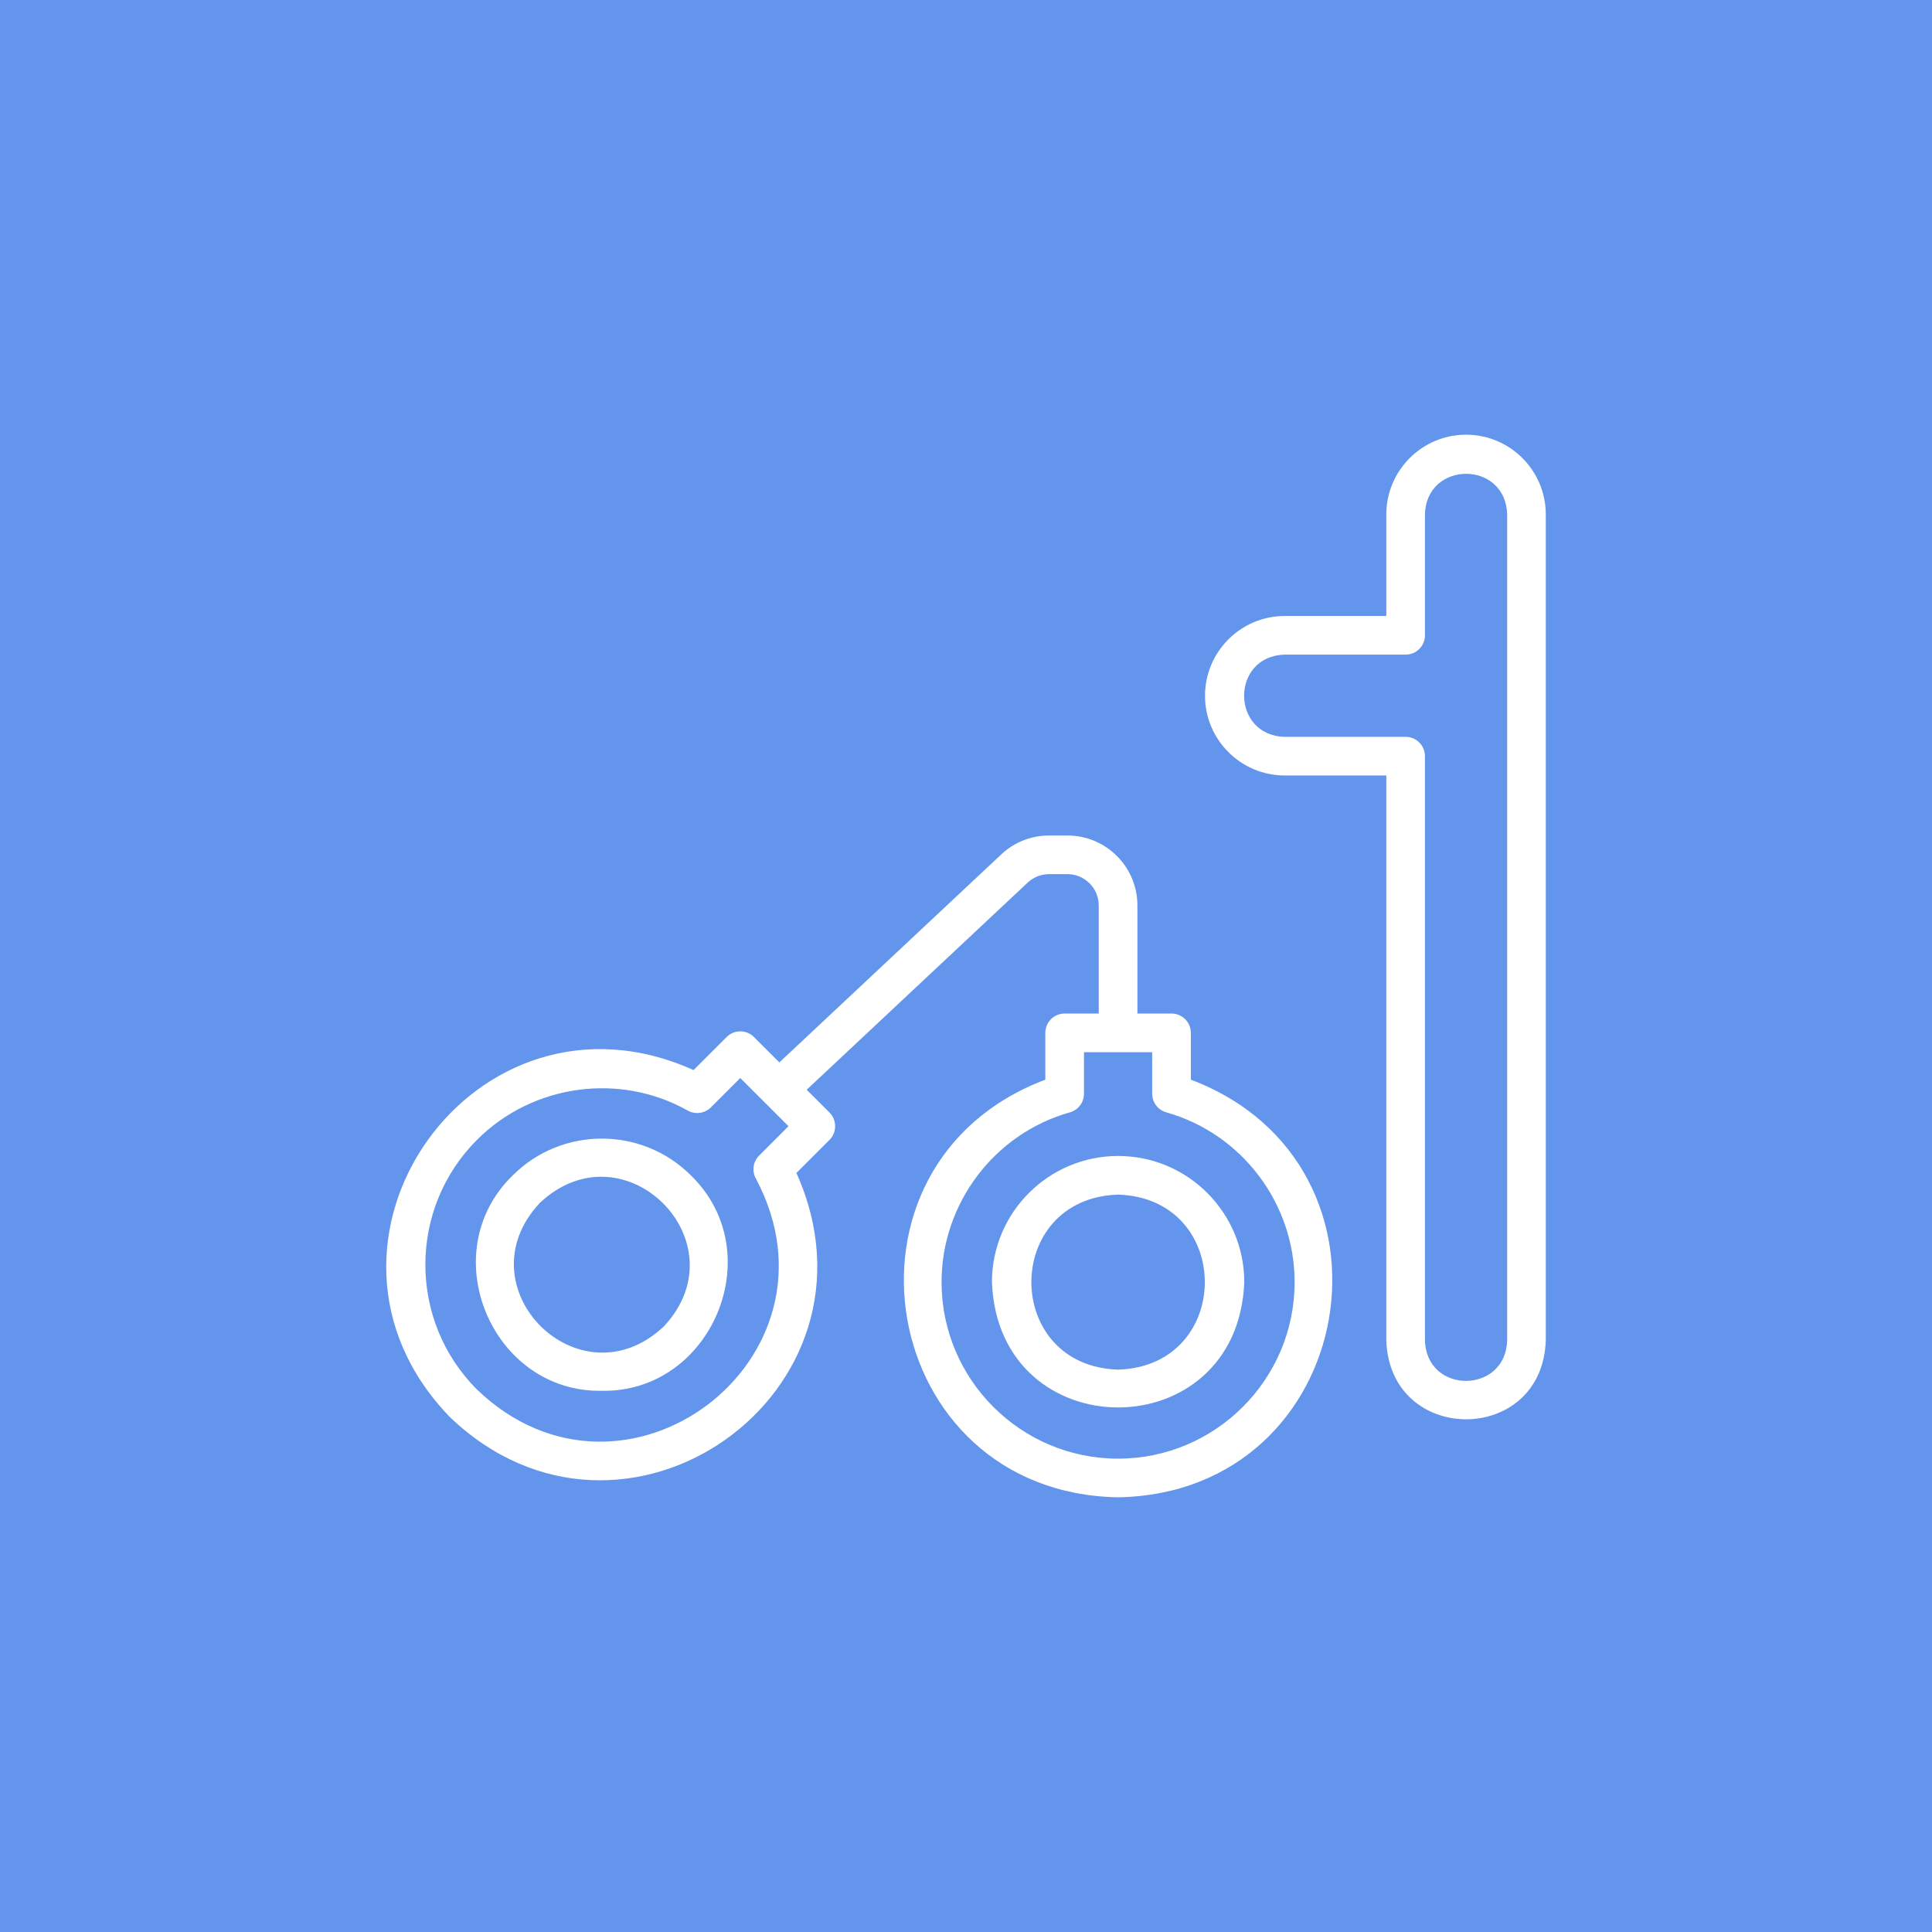 <?xml version="1.0" encoding="UTF-8" standalone="no"?>
<svg
   version="1.1"
   x="0px"
   y="0px"
   viewBox="0 0 100 100"
   xml:space="preserve"
   id="svg6"
   width="100"
   height="100"
   xmlns="http://www.w3.org/2000/svg"
   xmlns:svg="http://www.w3.org/2000/svg"><defs
     id="defs6" /><rect
     style="fill:#6495ed;fill-opacity:1;stroke-width:3.978"
     id="rect6"
     width="100"
     height="100"
     x="0"
     y="0" /><g
     id="g5"
     transform="translate(18.014,18)"
     style="fill:#ffffff"><g
       id="g4"
       style="fill:#ffffff"><path
         d="m 57.868,4.5 c -2.275,0 -4.127,1.852 -4.127,4.128 v 5.255 h -5.256 c -2.276,0 -4.128,1.852 -4.128,4.128 0,2.276 1.852,4.128 4.128,4.128 h 5.256 V 51.372 c 0.17,5.447 8.08,5.461 8.255,-9.5e-5 -3e-6,9.5e-5 -3e-6,-42.744 -3e-6,-42.744 C 61.996,6.352 60.144,4.5 57.868,4.5 Z m 2.128,46.872 c -0.068,2.788 -4.178,2.821 -4.255,-7.6e-5 0,7.6e-5 0,-30.233 0,-30.233 0,-0.553 -0.447,-1 -1,-1 h -6.256 c -2.801,-0.069 -2.809,-4.184 6.9e-5,-4.256 -6.9e-5,-2e-6 6.256,-2e-6 6.256,-2e-6 0.553,0 1,-0.447 1,-1 V 8.628 c 0.069,-2.796 4.181,-2.813 4.255,7.06e-5 4e-6,-7.06e-5 4e-6,42.744 4e-6,42.744 z"
         id="path1"
         style="fill:#ffffff" /><path
         d="m 8.518,42.844 c -4.121,4.013 -1.068,11.245 4.617,11.143 5.685,0.103 8.738,-7.131 4.617,-11.143 -2.545,-2.547 -6.689,-2.547 -9.234,6.1e-5 z m 7.82,7.819 C 11.97,54.76 5.836,48.624 9.932,44.258 14.3,40.161 20.436,46.296 16.339,50.663 Z"
         id="path2"
         style="fill:#ffffff" /><path
         d="m 43.624,37.883 v -2.422 c 0,-0.553 -0.447,-1 -1,-1 h -1.766 v -5.595 c 0,-1.997 -1.624,-3.621 -3.621,-3.621 h -0.95 c -0.925,0 -1.804,0.348 -2.476,0.979 L 22.325,36.99 21.01,35.676 c -0.391,-0.391 -1.023,-0.391 -1.414,0 l -1.713,1.712 C 6.565,32.278 -3.403,46.362 5.261,55.336 14.272,63.99 28.295,54.059 23.208,42.712 l 1.713,-1.713 c 0.387,-0.372 0.387,-1.042 -1.4e-5,-1.414 1.4e-5,0 -1.181,-1.18 -1.181,-1.18 L 35.179,27.683 c 0.301,-0.282 0.693,-0.438 1.107,-0.438 h 0.95 c 0.894,0 1.621,0.728 1.621,1.621 v 5.595 h -1.765 c -0.553,0 -1,0.447 -1,1 v 2.422 c -11.618,4.39 -8.705,21.4 3.765,21.617 12.472,-0.218 15.382,-17.229 3.765,-21.617 z m -22.511,5.127 c 4.961,9.316 -6.809,18.24 -14.439,10.912 -3.562,-3.563 -3.562,-9.36 8.2e-5,-12.923 2.887,-2.889 7.385,-3.497 10.911,-1.516 0.389,0.218 0.878,0.152 1.196,-0.165 l 1.521,-1.521 2.496,2.495 -1.521,1.521 c -0.316,0.316 -0.384,0.806 -0.165,1.196 z M 39.858,57.5 c -5.038,0 -9.137,-4.1 -9.137,-9.138 0,-4.073 2.731,-7.687 6.643,-8.787 0.432,-0.122 0.729,-0.515 0.729,-0.963 v -2.151 h 3.53 v 2.151 c 0,0.448 0.298,0.841 0.729,0.963 3.911,1.101 6.643,4.714 6.643,8.787 0,5.038 -4.1,9.138 -9.138,9.138 z"
         id="path3"
         style="fill:#ffffff" /><path
         d="m 39.858,41.833 c -3.601,0 -6.529,2.929 -6.529,6.529 0.328,8.652 12.732,8.649 13.06,-8.4e-5 -7e-6,-3.601 -2.93,-6.529 -6.53,-6.529 z m 0,11.06 c -5.985,-0.191 -5.985,-8.87 1e-4,-9.06 5.987,0.191 5.985,8.87 -1e-4,9.06 z"
         id="path4"
         style="fill:#ffffff" /></g></g></svg>
